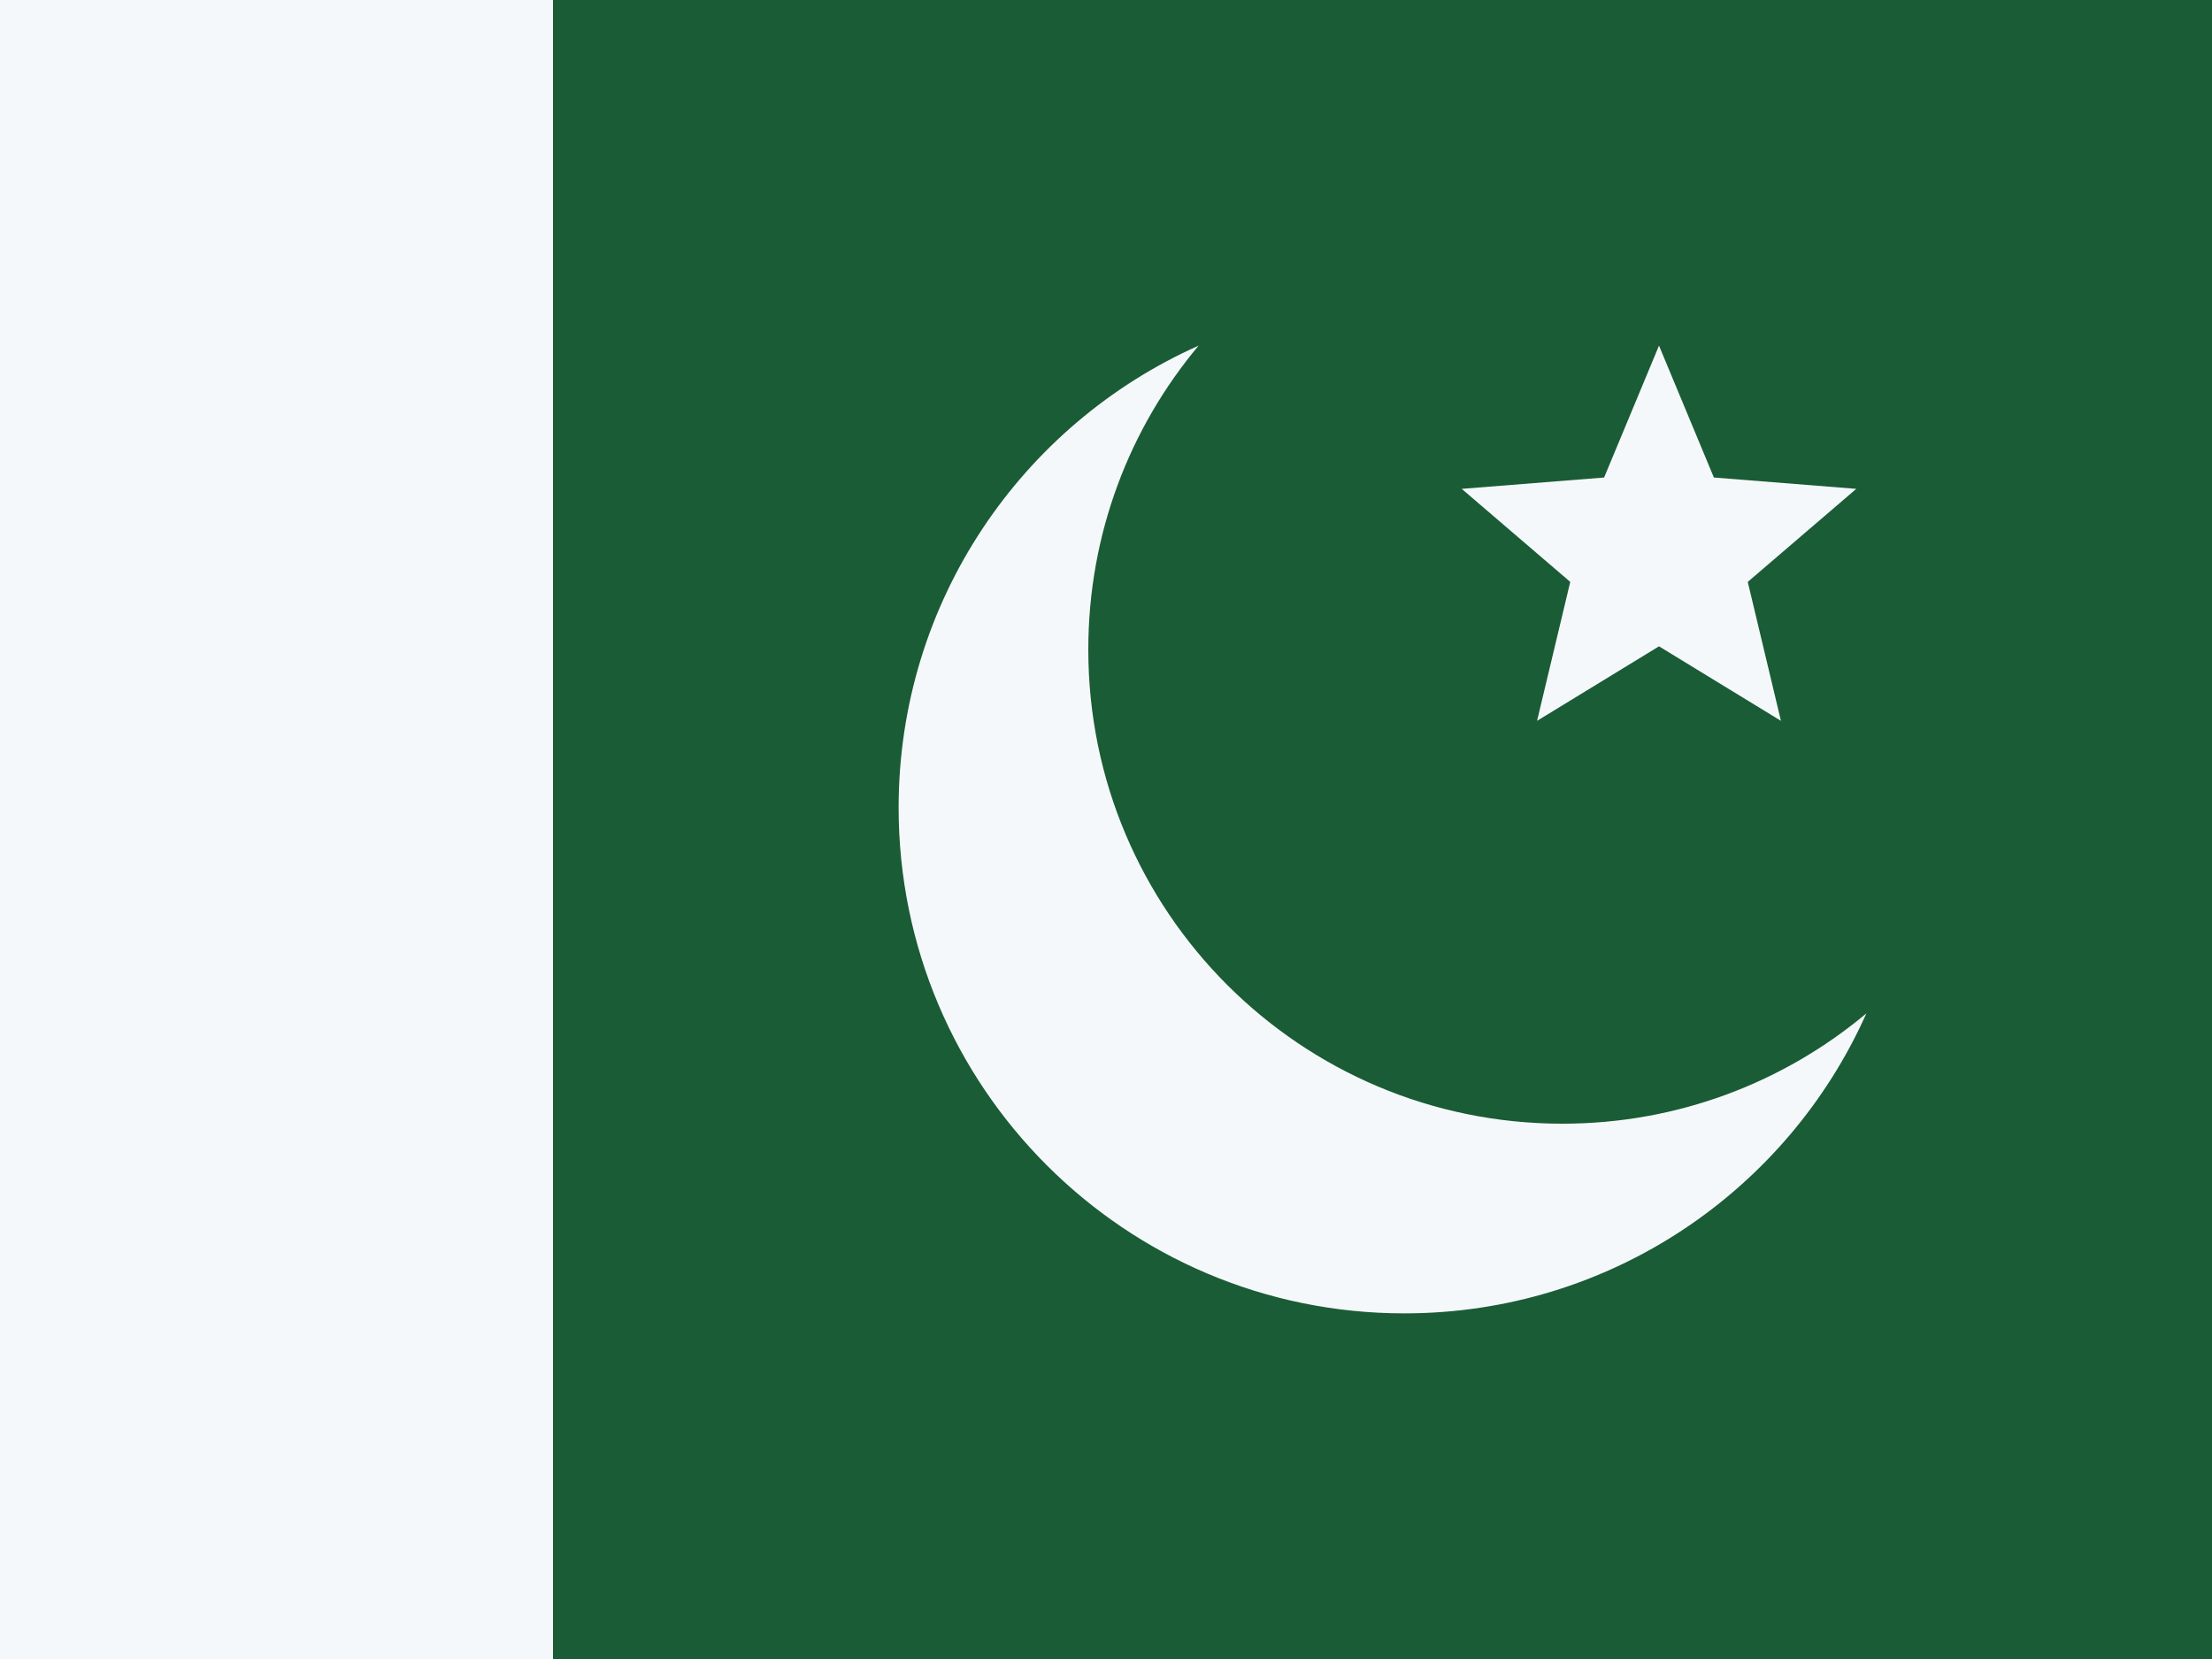<svg width="16" height="12" viewBox="0 0 16 12" fill="none" xmlns="http://www.w3.org/2000/svg">
<rect x="0" y="0" width="16" height="12" fill="#808080" stroke="none"/>
<path d="M4 0H16V12H4V0Z" fill="#1A5C35"/>
<path d="M0 0H4V12H0V0Z" fill="#F5F8FB"/>
<path fill-rule="evenodd" clip-rule="evenodd" d="M13.5 7.33C12.905 7.828 12.138 8.128 11.301 8.128C9.407 8.128 7.872 6.593 7.872 4.699C7.872 3.862 8.171 3.095 8.67 2.5C7.391 3.07 6.5 4.352 6.5 5.842C6.5 7.862 8.138 9.5 10.158 9.5C11.648 9.5 12.93 8.609 13.5 7.33Z" fill="#F5F8FB"/>
<path d="M12 2.5L12.397 3.454L13.427 3.536L12.642 4.209L12.882 5.214L12 4.675L11.118 5.214L11.358 4.209L10.573 3.536L11.603 3.454L12 2.5Z" fill="#F5F8FB"/>
</svg>
